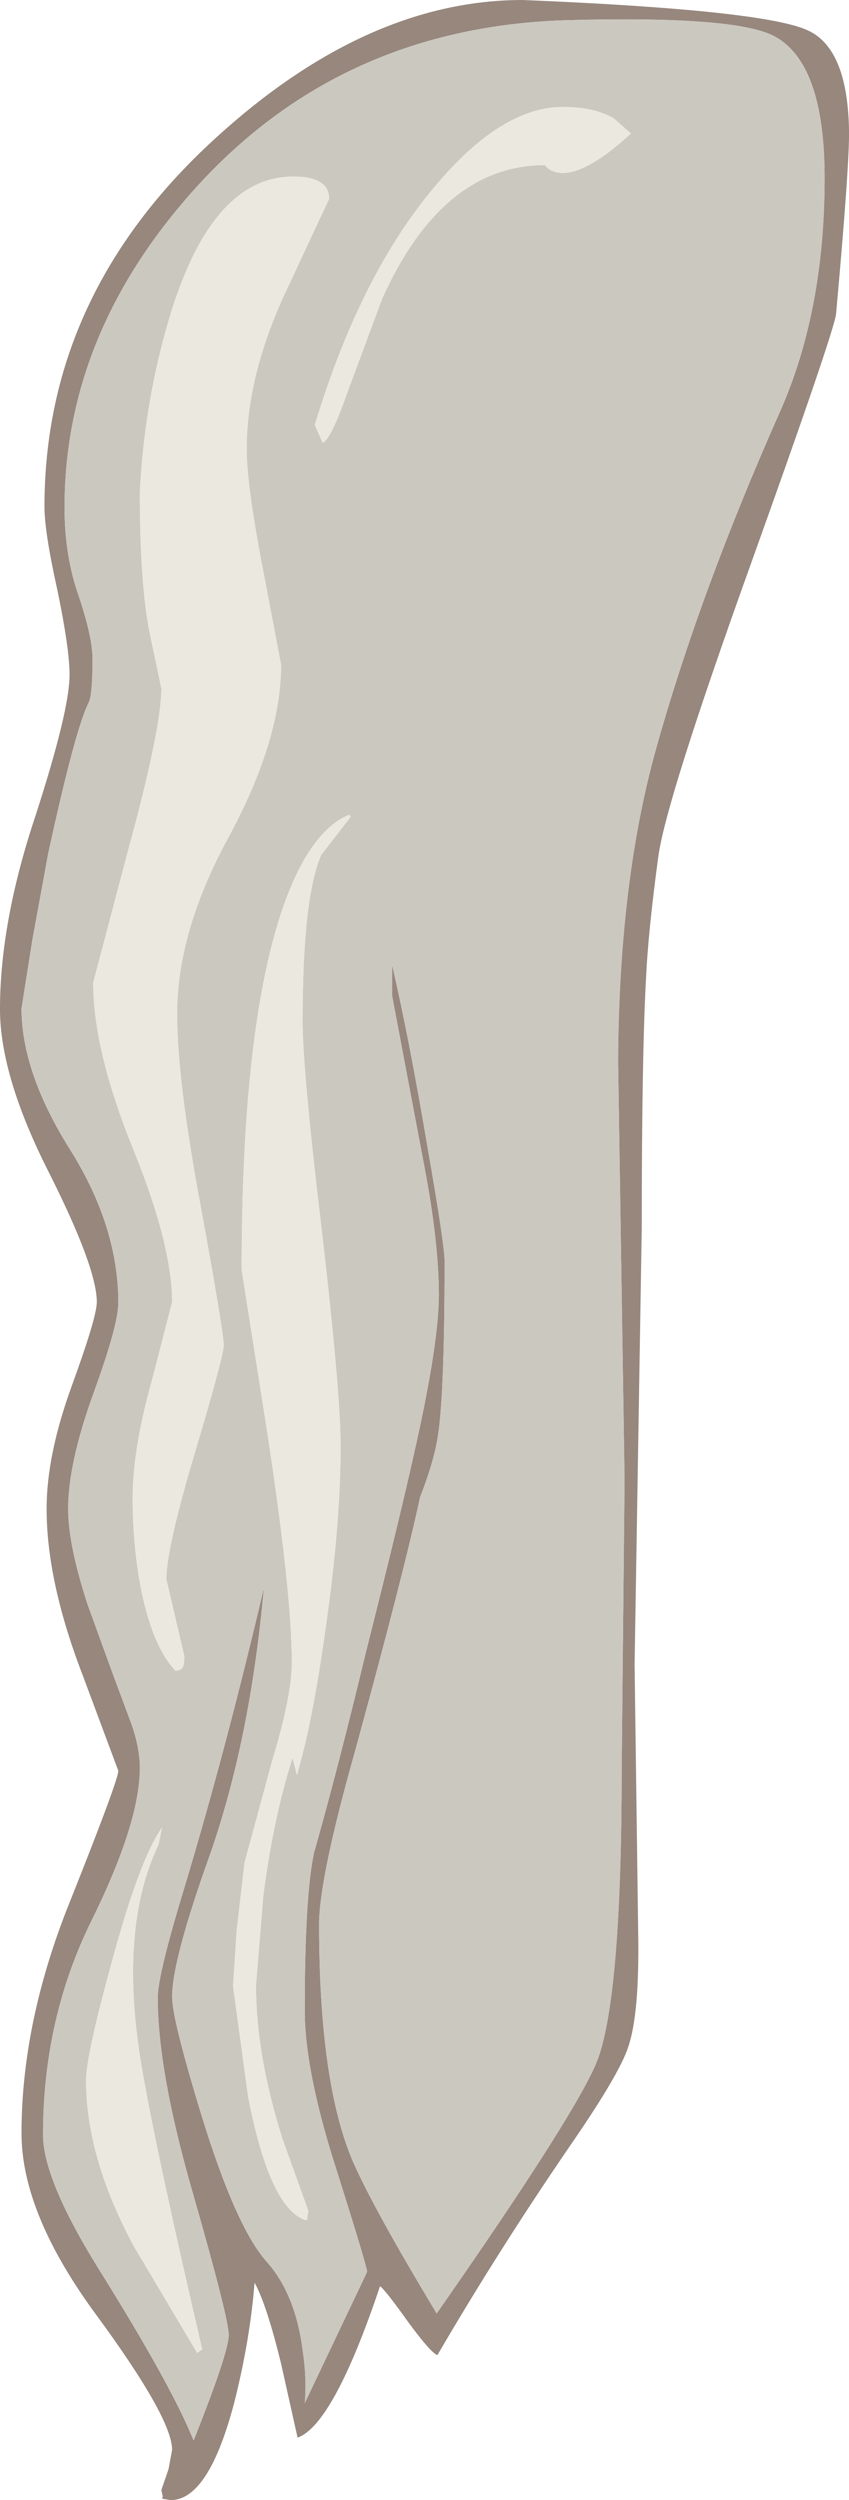 <?xml version="1.0" encoding="UTF-8" standalone="no"?>
<svg xmlns:ffdec="https://www.free-decompiler.com/flash" xmlns:xlink="http://www.w3.org/1999/xlink" ffdec:objectType="shape" height="174.15px" width="59.2px" xmlns="http://www.w3.org/2000/svg">
  <g transform="matrix(1.0, 0.0, 0.0, 1.0, 55.7, 55.85)">
    <path d="M3.5 -46.8 Q3.55 -44.5 2.6 -34.0 2.5 -32.85 -3.35 -16.55 -9.3 0.0 -9.8 3.85 -10.5 9.0 -10.65 12.25 -10.95 17.55 -10.95 29.65 L-11.45 60.1 -11.2 78.75 Q-11.1 84.45 -11.9 86.75 -12.5 88.6 -15.8 93.4 -20.85 100.75 -25.2 108.2 -25.65 108.05 -27.2 105.95 -28.8 103.7 -29.2 103.4 -32.45 113.05 -34.95 113.95 L-36.1 108.8 Q-37.1 104.7 -37.95 103.15 -38.25 107.0 -39.3 111.25 -41.1 118.3 -43.8 118.3 L-44.4 118.2 -44.35 118.05 -44.45 117.6 -43.95 116.15 -43.7 114.8 Q-43.7 112.6 -48.95 105.45 -54.2 98.35 -54.2 92.75 -54.2 84.95 -50.8 76.55 -47.45 68.15 -47.45 67.5 L-49.95 60.8 Q-52.45 54.3 -52.45 49.25 -52.45 45.5 -50.7 40.7 -48.95 35.9 -48.95 34.85 -48.95 32.45 -52.3 25.8 -55.7 19.1 -55.7 14.45 -55.7 8.4 -53.25 1.05 -50.85 -6.35 -50.85 -8.85 -50.85 -10.65 -51.7 -14.75 -52.6 -18.8 -52.6 -20.55 -52.6 -35.35 -40.7 -46.2 -30.15 -55.85 -19.25 -55.85 -2.25 -55.15 0.7 -53.7 3.4 -52.4 3.5 -46.8 M-1.75 -53.35 Q-4.5 -54.75 -15.95 -54.45 -31.95 -54.05 -42.2 -42.6 -51.2 -32.55 -51.2 -20.5 -51.2 -17.1 -50.2 -14.3 -49.25 -11.45 -49.25 -9.95 -49.25 -7.5 -49.5 -6.95 -50.45 -5.1 -52.35 3.65 L-53.45 9.65 -54.2 14.4 Q-54.2 18.85 -50.8 24.25 -47.45 29.6 -47.45 34.9 -47.45 36.45 -49.2 41.25 -50.95 46.1 -50.95 49.25 -50.95 51.75 -49.6 55.9 L-47.8 60.85 -46.55 64.2 Q-45.95 65.9 -45.95 67.3 -45.95 71.1 -49.3 77.9 -52.7 84.75 -52.7 92.85 -52.7 95.95 -48.85 102.15 -43.75 110.3 -42.2 114.15 -39.75 108.0 -39.75 106.8 -39.75 105.65 -42.2 97.1 -44.7 88.5 -44.7 83.3 -44.7 81.7 -42.8 75.5 -39.9 65.85 -37.3 54.75 -38.25 65.35 -41.1 73.45 -43.7 80.7 -43.7 83.25 -43.7 84.8 -41.65 91.5 -39.25 99.3 -37.1 101.7 -35.1 103.95 -34.6 107.85 -34.3 109.8 -34.45 111.55 L-30.1 102.4 Q-30.1 102.05 -32.25 95.25 -34.45 88.4 -34.45 84.2 -34.45 76.2 -33.8 73.2 -32.15 67.4 -30.2 59.3 -27.85 50.0 -26.85 45.5 -25.1 37.8 -25.1 34.35 -25.1 30.7 -26.1 25.45 L-28.35 13.55 -28.35 11.4 Q-27.15 16.6 -25.9 24.0 -24.7 30.85 -24.7 32.0 -24.7 42.0 -25.25 44.65 -25.55 46.25 -26.4 48.4 -27.55 53.75 -30.95 66.15 -33.45 75.0 -33.45 78.2 -33.45 89.2 -31.1 94.7 -29.6 98.1 -25.25 105.3 -15.3 91.05 -14.0 87.55 -12.35 82.95 -12.35 67.25 L-12.15 47.2 -12.6 18.15 Q-12.55 5.6 -9.95 -3.7 -6.9 -14.6 -1.3 -27.2 1.8 -34.2 1.8 -43.45 1.8 -51.5 -1.75 -53.35" fill="#97877d" fill-rule="evenodd" stroke="none"/>
    <path d="M-1.75 -53.35 Q1.8 -51.5 1.8 -43.45 1.8 -34.2 -1.3 -27.2 -6.9 -14.6 -9.95 -3.7 -12.55 5.6 -12.6 18.15 L-12.15 47.2 -12.35 67.25 Q-12.35 82.95 -14.0 87.55 -15.3 91.05 -25.25 105.3 -29.6 98.1 -31.1 94.7 -33.45 89.2 -33.45 78.2 -33.45 75.0 -30.95 66.15 -27.55 53.75 -26.4 48.4 -25.55 46.25 -25.25 44.65 -24.7 42.0 -24.7 32.0 -24.7 30.85 -25.9 24.0 -27.15 16.6 -28.35 11.4 L-28.35 13.55 -26.1 25.45 Q-25.1 30.7 -25.1 34.35 -25.1 37.8 -26.85 45.5 -27.85 50.0 -30.2 59.3 -32.15 67.4 -33.8 73.2 -34.45 76.2 -34.45 84.2 -34.45 88.4 -32.25 95.25 -30.1 102.05 -30.1 102.4 L-34.45 111.55 Q-34.3 109.8 -34.6 107.85 -35.1 103.95 -37.1 101.7 -39.25 99.3 -41.65 91.5 -43.7 84.8 -43.7 83.25 -43.7 80.7 -41.1 73.45 -38.25 65.35 -37.3 54.75 -39.9 65.85 -42.8 75.5 -44.7 81.7 -44.7 83.3 -44.7 88.5 -42.2 97.1 -39.75 105.65 -39.75 106.8 -39.75 108.0 -42.2 114.15 -43.75 110.3 -48.85 102.15 -52.7 95.95 -52.7 92.85 -52.7 84.75 -49.3 77.9 -45.95 71.1 -45.95 67.3 -45.95 65.9 -46.55 64.2 L-47.8 60.85 -49.6 55.9 Q-50.95 51.75 -50.95 49.25 -50.95 46.1 -49.2 41.25 -47.45 36.45 -47.45 34.9 -47.45 29.6 -50.8 24.25 -54.2 18.85 -54.2 14.4 L-53.45 9.65 -52.35 3.65 Q-50.45 -5.1 -49.5 -6.95 -49.25 -7.5 -49.25 -9.95 -49.25 -11.45 -50.2 -14.3 -51.2 -17.1 -51.2 -20.5 -51.2 -32.55 -42.2 -42.6 -31.95 -54.05 -15.95 -54.45 -4.5 -54.75 -1.75 -53.35 M-44.45 -7.9 Q-44.45 -5.05 -46.8 3.5 L-49.2 12.6 Q-49.2 17.3 -46.45 24.1 -43.7 30.85 -43.7 34.85 L-45.05 40.1 Q-46.45 45.0 -46.45 48.55 -46.45 51.55 -45.95 54.4 -45.15 58.75 -43.45 60.55 -43.05 60.45 -43.0 60.35 -42.85 60.2 -42.85 59.5 L-44.1 54.15 Q-44.1 52.0 -42.1 45.3 -40.1 38.6 -40.1 37.85 -40.1 36.95 -41.7 28.2 -43.35 19.4 -43.35 14.75 -43.35 9.0 -39.7 2.35 -36.1 -4.35 -36.1 -9.55 L-37.3 -15.85 Q-38.5 -22.0 -38.5 -24.55 -38.5 -29.85 -35.6 -35.9 L-32.75 -42.0 Q-32.75 -43.55 -35.25 -43.55 -41.2 -43.55 -44.15 -32.8 -45.65 -27.4 -45.95 -21.6 -45.95 -14.9 -45.2 -11.45 L-44.45 -7.9 M-12.9 -47.6 Q-14.25 -48.4 -16.45 -48.4 -20.7 -48.4 -25.3 -42.95 -30.55 -36.8 -33.75 -26.25 L-33.2 -25.0 Q-32.6 -25.3 -31.5 -28.45 L-29.05 -35.05 Q-24.85 -44.35 -17.7 -44.35 -17.3 -43.8 -16.4 -43.8 -14.65 -43.85 -11.7 -46.55 L-12.9 -47.6 M-31.35 0.9 Q-34.25 2.1 -36.15 7.9 -38.85 16.25 -38.85 32.6 L-37.1 43.7 Q-35.35 55.1 -35.35 59.95 -35.35 62.3 -36.75 66.9 L-38.65 73.9 -39.2 78.65 -39.45 82.5 -38.4 90.2 Q-36.9 97.95 -34.4 98.8 L-34.3 98.8 -34.2 98.15 -36.0 93.15 Q-37.85 87.3 -37.85 82.45 L-37.35 76.3 Q-36.65 70.8 -35.3 66.6 L-35.0 67.8 Q-33.9 64.1 -33.0 57.6 -31.95 50.35 -31.95 44.85 -31.95 41.2 -33.25 29.95 -34.6 18.7 -34.6 15.3 -34.6 6.65 -33.3 3.7 L-31.25 1.05 -31.35 0.9 M-44.4 71.45 Q-45.95 73.6 -47.9 80.8 -49.7 87.35 -49.7 89.05 -49.7 94.45 -46.35 100.65 L-41.95 108.05 -41.6 107.8 Q-44.65 94.7 -45.7 88.8 -47.55 78.7 -44.65 72.65 L-44.4 71.45" fill="#cbc8c0" fill-rule="evenodd" stroke="none"/>
    <path d="M-44.4 71.45 L-44.65 72.65 Q-47.55 78.7 -45.7 88.8 -44.65 94.7 -41.6 107.8 L-41.95 108.05 -46.35 100.65 Q-49.7 94.45 -49.7 89.05 -49.7 87.35 -47.9 80.8 -45.95 73.6 -44.4 71.45 M-31.35 0.9 L-31.25 1.05 -33.3 3.7 Q-34.6 6.65 -34.6 15.3 -34.6 18.7 -33.25 29.95 -31.95 41.2 -31.95 44.85 -31.95 50.35 -33.0 57.6 -33.9 64.1 -35.0 67.8 L-35.3 66.6 Q-36.65 70.8 -37.35 76.3 L-37.85 82.45 Q-37.85 87.3 -36.0 93.15 L-34.2 98.15 -34.3 98.8 -34.4 98.8 Q-36.9 97.95 -38.4 90.2 L-39.45 82.5 -39.2 78.65 -38.65 73.9 -36.75 66.9 Q-35.35 62.3 -35.35 59.95 -35.35 55.1 -37.1 43.7 L-38.85 32.6 Q-38.85 16.25 -36.15 7.9 -34.25 2.1 -31.35 0.9 M-12.9 -47.6 L-11.7 -46.55 Q-14.65 -43.85 -16.4 -43.8 -17.3 -43.8 -17.7 -44.35 -24.85 -44.35 -29.05 -35.05 L-31.5 -28.45 Q-32.6 -25.3 -33.2 -25.0 L-33.75 -26.25 Q-30.55 -36.8 -25.3 -42.95 -20.7 -48.4 -16.45 -48.4 -14.25 -48.4 -12.9 -47.6 M-44.45 -7.9 L-45.2 -11.45 Q-45.95 -14.9 -45.95 -21.6 -45.65 -27.4 -44.15 -32.8 -41.2 -43.55 -35.25 -43.55 -32.75 -43.55 -32.75 -42.0 L-35.6 -35.9 Q-38.5 -29.85 -38.5 -24.55 -38.5 -22.0 -37.3 -15.85 L-36.1 -9.55 Q-36.1 -4.35 -39.7 2.35 -43.35 9.0 -43.35 14.75 -43.35 19.4 -41.7 28.2 -40.1 36.95 -40.1 37.85 -40.1 38.6 -42.1 45.3 -44.1 52.0 -44.1 54.15 L-42.85 59.5 Q-42.85 60.2 -43.0 60.35 -43.05 60.45 -43.45 60.55 -45.15 58.75 -45.95 54.4 -46.45 51.55 -46.45 48.55 -46.45 45.0 -45.05 40.1 L-43.7 34.85 Q-43.7 30.85 -46.45 24.1 -49.2 17.3 -49.2 12.6 L-46.8 3.5 Q-44.45 -5.05 -44.45 -7.9" fill="#ebe8e0" fill-rule="evenodd" stroke="none"/>
  </g>
</svg>
